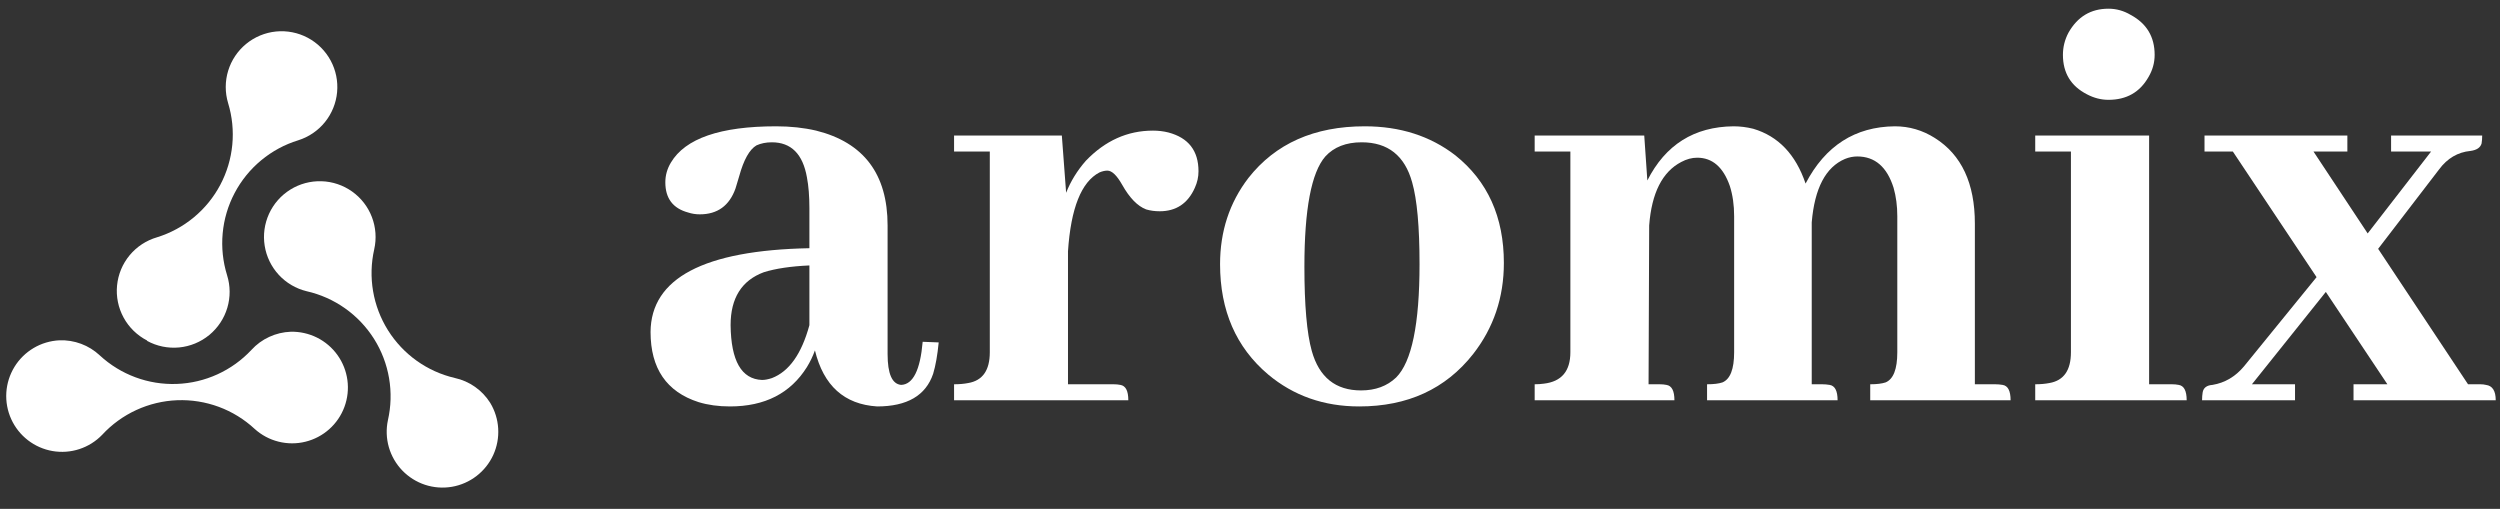 <svg width="113" height="23" viewBox="0 0 113 23" fill="none" xmlns="http://www.w3.org/2000/svg">
<rect x="0" y="0" width="113" height="23" fill="#333333" stroke="none"/>
<path d="M22.157 18.208C21.978 17.924 21.745 17.678 21.471 17.486C21.197 17.293 20.887 17.157 20.559 17.085C19.306 16.794 18.22 16.018 17.537 14.928C16.854 13.838 16.63 12.522 16.915 11.267C17.024 10.783 16.988 10.276 16.81 9.812C16.633 9.348 16.322 8.946 15.917 8.658C15.512 8.37 15.031 8.207 14.534 8.192C14.037 8.176 13.547 8.307 13.125 8.569C12.702 8.831 12.367 9.212 12.16 9.664C11.954 10.117 11.885 10.62 11.964 11.11C12.042 11.601 12.264 12.058 12.601 12.423C12.938 12.788 13.376 13.046 13.859 13.163C14.483 13.304 15.074 13.567 15.597 13.937C16.12 14.307 16.565 14.776 16.907 15.318C17.248 15.86 17.479 16.464 17.586 17.096C17.694 17.727 17.675 18.373 17.533 18.998C17.448 19.4 17.463 19.817 17.576 20.213C17.69 20.608 17.898 20.97 18.184 21.266C18.469 21.562 18.823 21.784 19.213 21.913C19.604 22.041 20.02 22.072 20.426 22.003C20.831 21.934 21.213 21.766 21.539 21.515C21.865 21.264 22.125 20.938 22.296 20.563C22.466 20.189 22.543 19.779 22.518 19.368C22.494 18.958 22.37 18.559 22.157 18.208Z" fill="white"/>
<path d="M6.649 15.408C7.09 15.649 7.593 15.752 8.094 15.705C8.594 15.658 9.069 15.462 9.458 15.143C9.846 14.824 10.13 14.396 10.274 13.915C10.418 13.433 10.414 12.92 10.264 12.44C10.074 11.828 10.006 11.185 10.065 10.547C10.123 9.909 10.307 9.289 10.606 8.723C10.905 8.156 11.312 7.654 11.806 7.245C12.299 6.836 12.868 6.529 13.48 6.341C13.955 6.192 14.375 5.906 14.688 5.519C15 5.132 15.192 4.661 15.237 4.166C15.283 3.67 15.181 3.172 14.945 2.735C14.708 2.297 14.348 1.939 13.908 1.706C13.468 1.472 12.97 1.375 12.475 1.424C11.98 1.474 11.51 1.669 11.126 1.984C10.741 2.3 10.458 2.722 10.313 3.198C10.168 3.674 10.167 4.183 10.31 4.659C10.686 5.889 10.559 7.218 9.957 8.355C9.355 9.492 8.327 10.344 7.099 10.725C6.614 10.866 6.182 11.149 5.86 11.537C5.537 11.926 5.339 12.403 5.291 12.905C5.242 13.408 5.346 13.914 5.588 14.357C5.83 14.8 6.2 15.16 6.649 15.391V15.408Z" fill="white"/>
<path d="M13.139 14.995C12.804 15.007 12.474 15.086 12.17 15.227C11.865 15.367 11.591 15.567 11.365 15.815C10.487 16.754 9.273 17.308 7.988 17.354C6.704 17.401 5.453 16.936 4.509 16.063C4.265 15.835 3.979 15.656 3.665 15.54C3.352 15.423 3.019 15.369 2.685 15.382C2.274 15.402 1.873 15.521 1.519 15.731C1.165 15.941 0.867 16.234 0.652 16.585C0.438 16.936 0.312 17.334 0.286 17.745C0.261 18.156 0.336 18.567 0.506 18.942C0.676 19.317 0.935 19.645 1.26 19.896C1.586 20.148 1.968 20.317 2.374 20.387C2.779 20.457 3.196 20.427 3.587 20.299C3.979 20.171 4.333 19.949 4.618 19.653C5.053 19.182 5.577 18.802 6.159 18.534C6.741 18.266 7.37 18.115 8.01 18.09C8.651 18.066 9.29 18.168 9.891 18.39C10.492 18.613 11.043 18.952 11.512 19.388C11.818 19.665 12.187 19.862 12.586 19.962C12.986 20.063 13.404 20.065 13.804 19.966C14.205 19.868 14.575 19.673 14.882 19.399C15.19 19.125 15.425 18.779 15.568 18.393C15.711 18.006 15.758 17.591 15.703 17.182C15.648 16.774 15.495 16.385 15.255 16.05C15.015 15.715 14.697 15.443 14.328 15.259C13.959 15.076 13.551 14.985 13.139 14.995Z" fill="white"/>
<path d="M39.646 18.371C41 18.371 41.844 17.879 42.178 16.896C42.29 16.525 42.373 16.052 42.429 15.477L41.705 15.449C41.594 16.729 41.269 17.378 40.731 17.397C40.323 17.36 40.119 16.896 40.119 16.005V10.189C40.119 7.87 39.043 6.442 36.891 5.904C36.334 5.774 35.731 5.709 35.082 5.709C32.559 5.709 30.973 6.256 30.323 7.351C30.156 7.629 30.073 7.926 30.073 8.241C30.073 8.965 30.416 9.419 31.103 9.605C31.27 9.66 31.446 9.688 31.631 9.688C32.429 9.688 32.967 9.299 33.245 8.519C33.282 8.408 33.338 8.223 33.412 7.963C33.616 7.221 33.876 6.757 34.192 6.571C34.396 6.479 34.627 6.432 34.887 6.432C35.759 6.432 36.288 6.961 36.474 8.019C36.548 8.408 36.585 8.872 36.585 9.41V11.219C31.817 11.312 29.424 12.573 29.405 15.004C29.405 16.655 30.129 17.712 31.576 18.176C32.002 18.306 32.475 18.371 32.995 18.371C34.572 18.371 35.731 17.777 36.474 16.59C36.622 16.349 36.742 16.098 36.835 15.838C37.225 17.434 38.162 18.278 39.646 18.371ZM34.442 17.174C33.514 17.137 33.041 16.311 33.023 14.697C33.023 13.473 33.524 12.675 34.526 12.304C35.063 12.137 35.75 12.035 36.585 11.998V14.697C36.232 15.996 35.666 16.794 34.887 17.091C34.72 17.146 34.572 17.174 34.442 17.174Z" fill="white"/>
<path d="M50.332 17.369H48.273V11.358C48.403 9.41 48.876 8.223 49.692 7.796C49.822 7.74 49.943 7.712 50.054 7.712C50.258 7.712 50.481 7.926 50.722 8.352C51.056 8.946 51.417 9.317 51.807 9.466C51.993 9.521 52.197 9.549 52.419 9.549C53.161 9.549 53.69 9.197 54.005 8.492C54.117 8.25 54.172 8 54.172 7.74C54.172 6.813 53.718 6.228 52.809 5.987C52.586 5.931 52.354 5.904 52.113 5.904C50.963 5.904 49.952 6.358 49.08 7.267C48.69 7.712 48.393 8.195 48.189 8.714L47.995 6.126H43.124V6.85H44.739V15.922C44.739 16.738 44.414 17.202 43.765 17.313C43.579 17.35 43.366 17.369 43.124 17.369V18.093H51C51 17.666 50.88 17.434 50.638 17.397C50.545 17.378 50.444 17.369 50.332 17.369Z" fill="white"/>
<path d="M58.959 12.054C58.959 9.456 59.274 7.796 59.905 7.072C60.295 6.646 60.842 6.432 61.547 6.432C62.734 6.432 63.495 7.035 63.829 8.241C64.052 9.02 64.163 10.254 64.163 11.942C64.163 14.651 63.81 16.358 63.105 17.063C62.697 17.452 62.169 17.647 61.519 17.647C60.369 17.647 59.627 17.054 59.293 15.866C59.07 15.069 58.959 13.798 58.959 12.054ZM61.686 5.709C59.404 5.709 57.651 6.488 56.427 8.046C55.573 9.16 55.147 10.458 55.147 11.942C55.147 14.039 55.87 15.699 57.317 16.924C58.467 17.888 59.84 18.371 61.436 18.371C63.625 18.371 65.341 17.582 66.584 16.005C67.512 14.818 67.975 13.445 67.975 11.887C67.975 9.809 67.243 8.186 65.777 7.017C64.645 6.145 63.282 5.709 61.686 5.709Z" fill="white"/>
<path d="M75.016 17.369H74.515L74.543 10.189C74.654 8.724 75.137 7.768 75.99 7.323C76.231 7.193 76.472 7.128 76.714 7.128C77.4 7.128 77.892 7.555 78.189 8.408C78.319 8.816 78.383 9.271 78.383 9.772V15.922C78.383 16.683 78.207 17.137 77.855 17.285C77.688 17.341 77.456 17.369 77.159 17.369V18.093H83.059C83.059 17.666 82.938 17.434 82.697 17.397C82.585 17.378 82.474 17.369 82.363 17.369H81.89V10.245V10.05C82.02 8.51 82.521 7.555 83.393 7.184C83.578 7.109 83.764 7.072 83.949 7.072C84.747 7.072 85.294 7.545 85.591 8.492C85.702 8.881 85.758 9.308 85.758 9.772V15.922C85.758 16.683 85.582 17.137 85.229 17.285C85.062 17.341 84.83 17.369 84.534 17.369V18.093H90.879C90.879 17.666 90.758 17.434 90.517 17.397C90.405 17.378 90.294 17.369 90.183 17.369H89.264V10.106C89.264 8.288 88.662 6.998 87.456 6.238C86.899 5.885 86.296 5.709 85.647 5.709C83.847 5.727 82.502 6.59 81.612 8.297C81.166 6.98 80.378 6.154 79.246 5.82C78.949 5.746 78.652 5.709 78.356 5.709C76.575 5.727 75.276 6.544 74.46 8.158L74.32 6.126L69.367 6.126V6.85L70.981 6.85V15.922C70.981 16.775 70.582 17.248 69.784 17.341C69.654 17.36 69.515 17.369 69.367 17.369V18.093H75.684C75.684 17.666 75.564 17.434 75.322 17.397C75.23 17.378 75.127 17.369 75.016 17.369Z" fill="white"/>
<path d="M98.17 17.369H97.14V6.126L91.992 6.126V6.85H93.606V15.922C93.606 16.738 93.281 17.202 92.632 17.313C92.446 17.35 92.233 17.369 91.992 17.369V18.093H98.838C98.838 17.666 98.717 17.434 98.476 17.397C98.383 17.378 98.281 17.369 98.17 17.369ZM97.39 2.481C97.39 1.664 97.029 1.061 96.305 0.672C95.99 0.486 95.656 0.393 95.303 0.393C94.505 0.393 93.903 0.755 93.494 1.479C93.327 1.794 93.244 2.128 93.244 2.481C93.244 3.297 93.606 3.891 94.329 4.262C94.645 4.429 94.969 4.512 95.303 4.512C96.12 4.512 96.722 4.169 97.112 3.482C97.298 3.167 97.39 2.833 97.39 2.481Z" fill="white"/>
<path d="M99.533 18.093H103.735V17.369H101.787L105.127 13.195L107.91 17.369H106.379V18.093H112.807C112.807 17.666 112.659 17.434 112.362 17.397C112.288 17.378 112.204 17.369 112.112 17.369H111.555L107.492 11.247L110.247 7.657C110.618 7.156 111.091 6.878 111.666 6.822C111.945 6.785 112.112 6.673 112.167 6.488C112.186 6.377 112.195 6.256 112.195 6.126H108.077V6.85H109.885L107.019 10.551L104.57 6.85H106.101V6.126H99.644V6.85H100.925L104.709 12.527L101.426 16.562C101.036 17.026 100.563 17.304 100.006 17.397C99.746 17.415 99.598 17.527 99.561 17.731C99.543 17.842 99.533 17.963 99.533 18.093Z" fill="white"/>
</svg>

